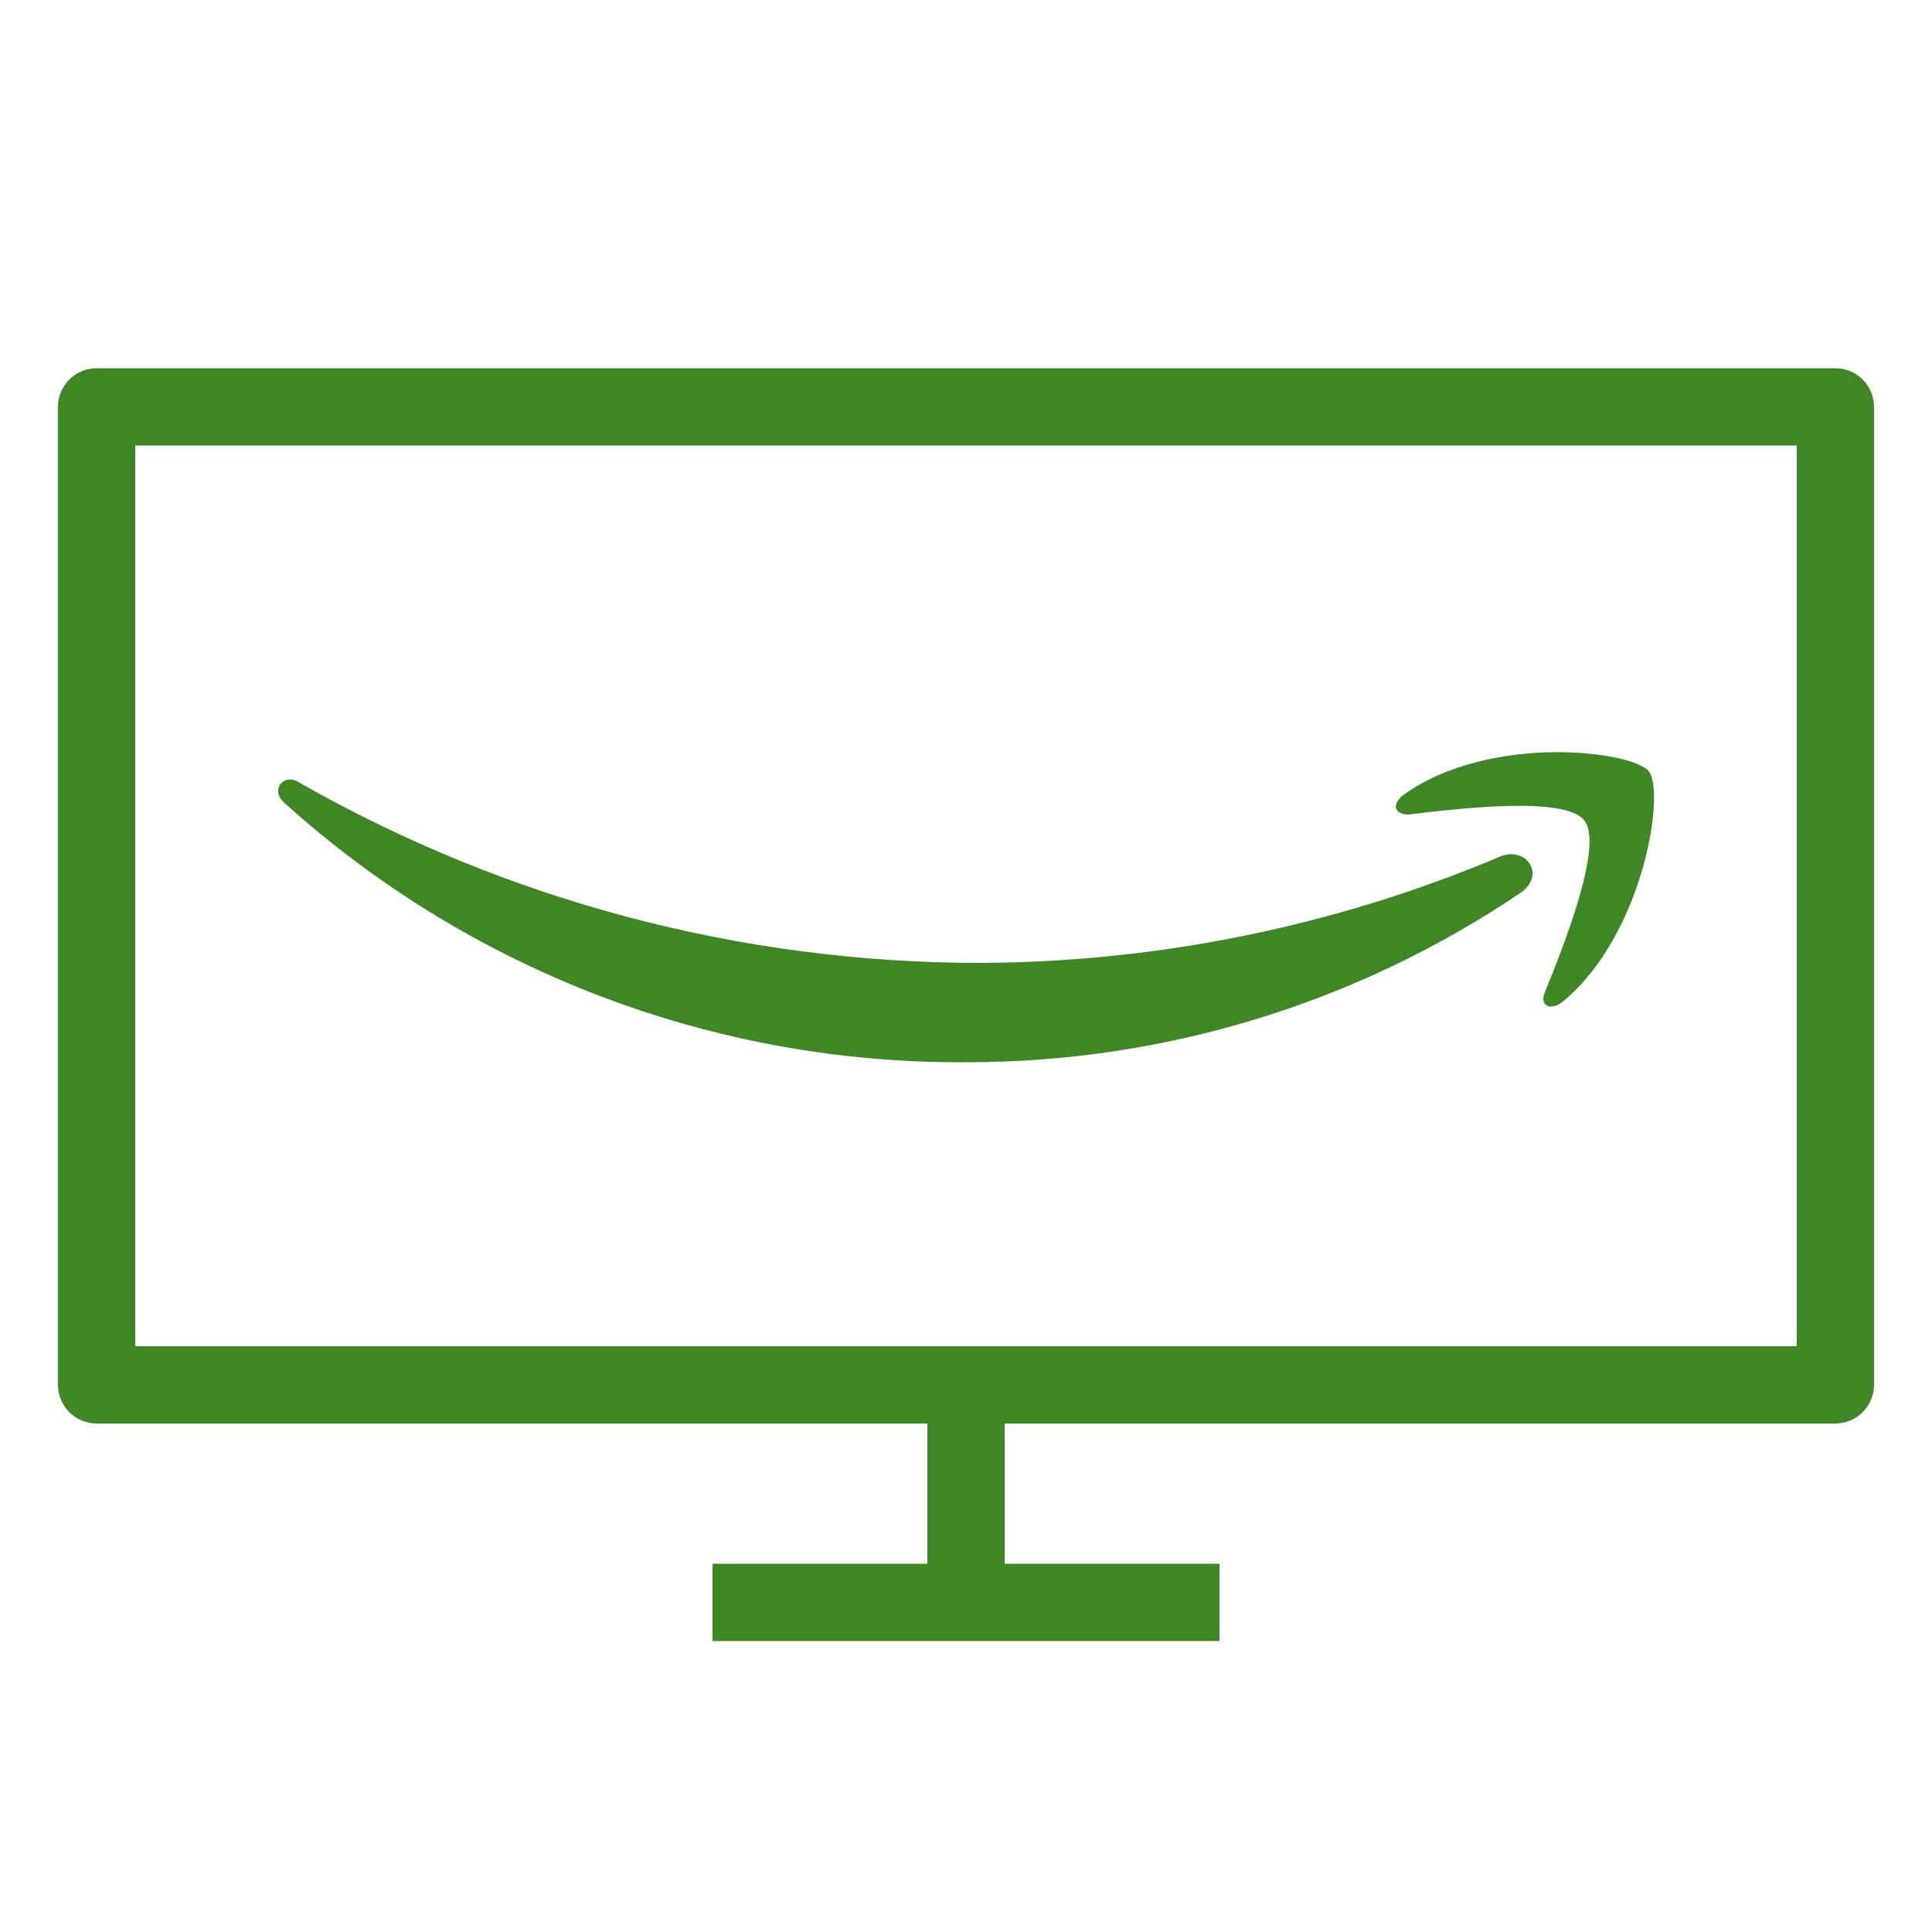 <svg width="100" height="100" viewBox="0 0 100 100" fill="none" xmlns="http://www.w3.org/2000/svg">
<path d="M95 73.68H5C4.47 73.68 3.961 73.469 3.586 73.094C3.211 72.719 3 72.21 3 71.68V21.06C3 20.529 3.211 20.02 3.586 19.645C3.961 19.27 4.47 19.06 5 19.06H95C95.53 19.06 96.039 19.27 96.414 19.645C96.789 20.02 97 20.529 97 21.06V71.68C97 72.21 96.789 72.719 96.414 73.094C96.039 73.469 95.53 73.68 95 73.68ZM7 69.68H93V23.06H7V69.68Z" fill="#3F8624"/>
<path d="M52 71.68H48V82.94H52V71.68Z" fill="#3F8624"/>
<path d="M63.12 80.94H36.88V84.94H63.12V80.94Z" fill="#3F8624"/>
<path fill-rule="evenodd" clip-rule="evenodd" d="M78.78 46.16C70.29 51.923 60.261 54.996 50 54.98C36.968 55.067 24.374 50.273 14.7 41.54C13.96 40.88 14.7 39.98 15.48 40.5C26.223 46.623 38.375 49.842 50.74 49.84C59.982 49.8 69.124 47.931 77.64 44.34C78.96 43.78 80 45.22 78.78 46.16Z" fill="#3F8624"/>
<path fill-rule="evenodd" clip-rule="evenodd" d="M82 42.46C81 41.18 75.4 41.86 72.9 42.16C72.14 42.16 72.02 41.58 72.7 41.1C77.16 37.96 84.48 38.86 85.34 39.92C86.2 40.98 85.1 48.32 80.92 51.82C80.28 52.36 79.66 52.06 79.96 51.36C80.92 49 83.02 43.74 82 42.46Z" fill="#3F8624"/>
</svg>
